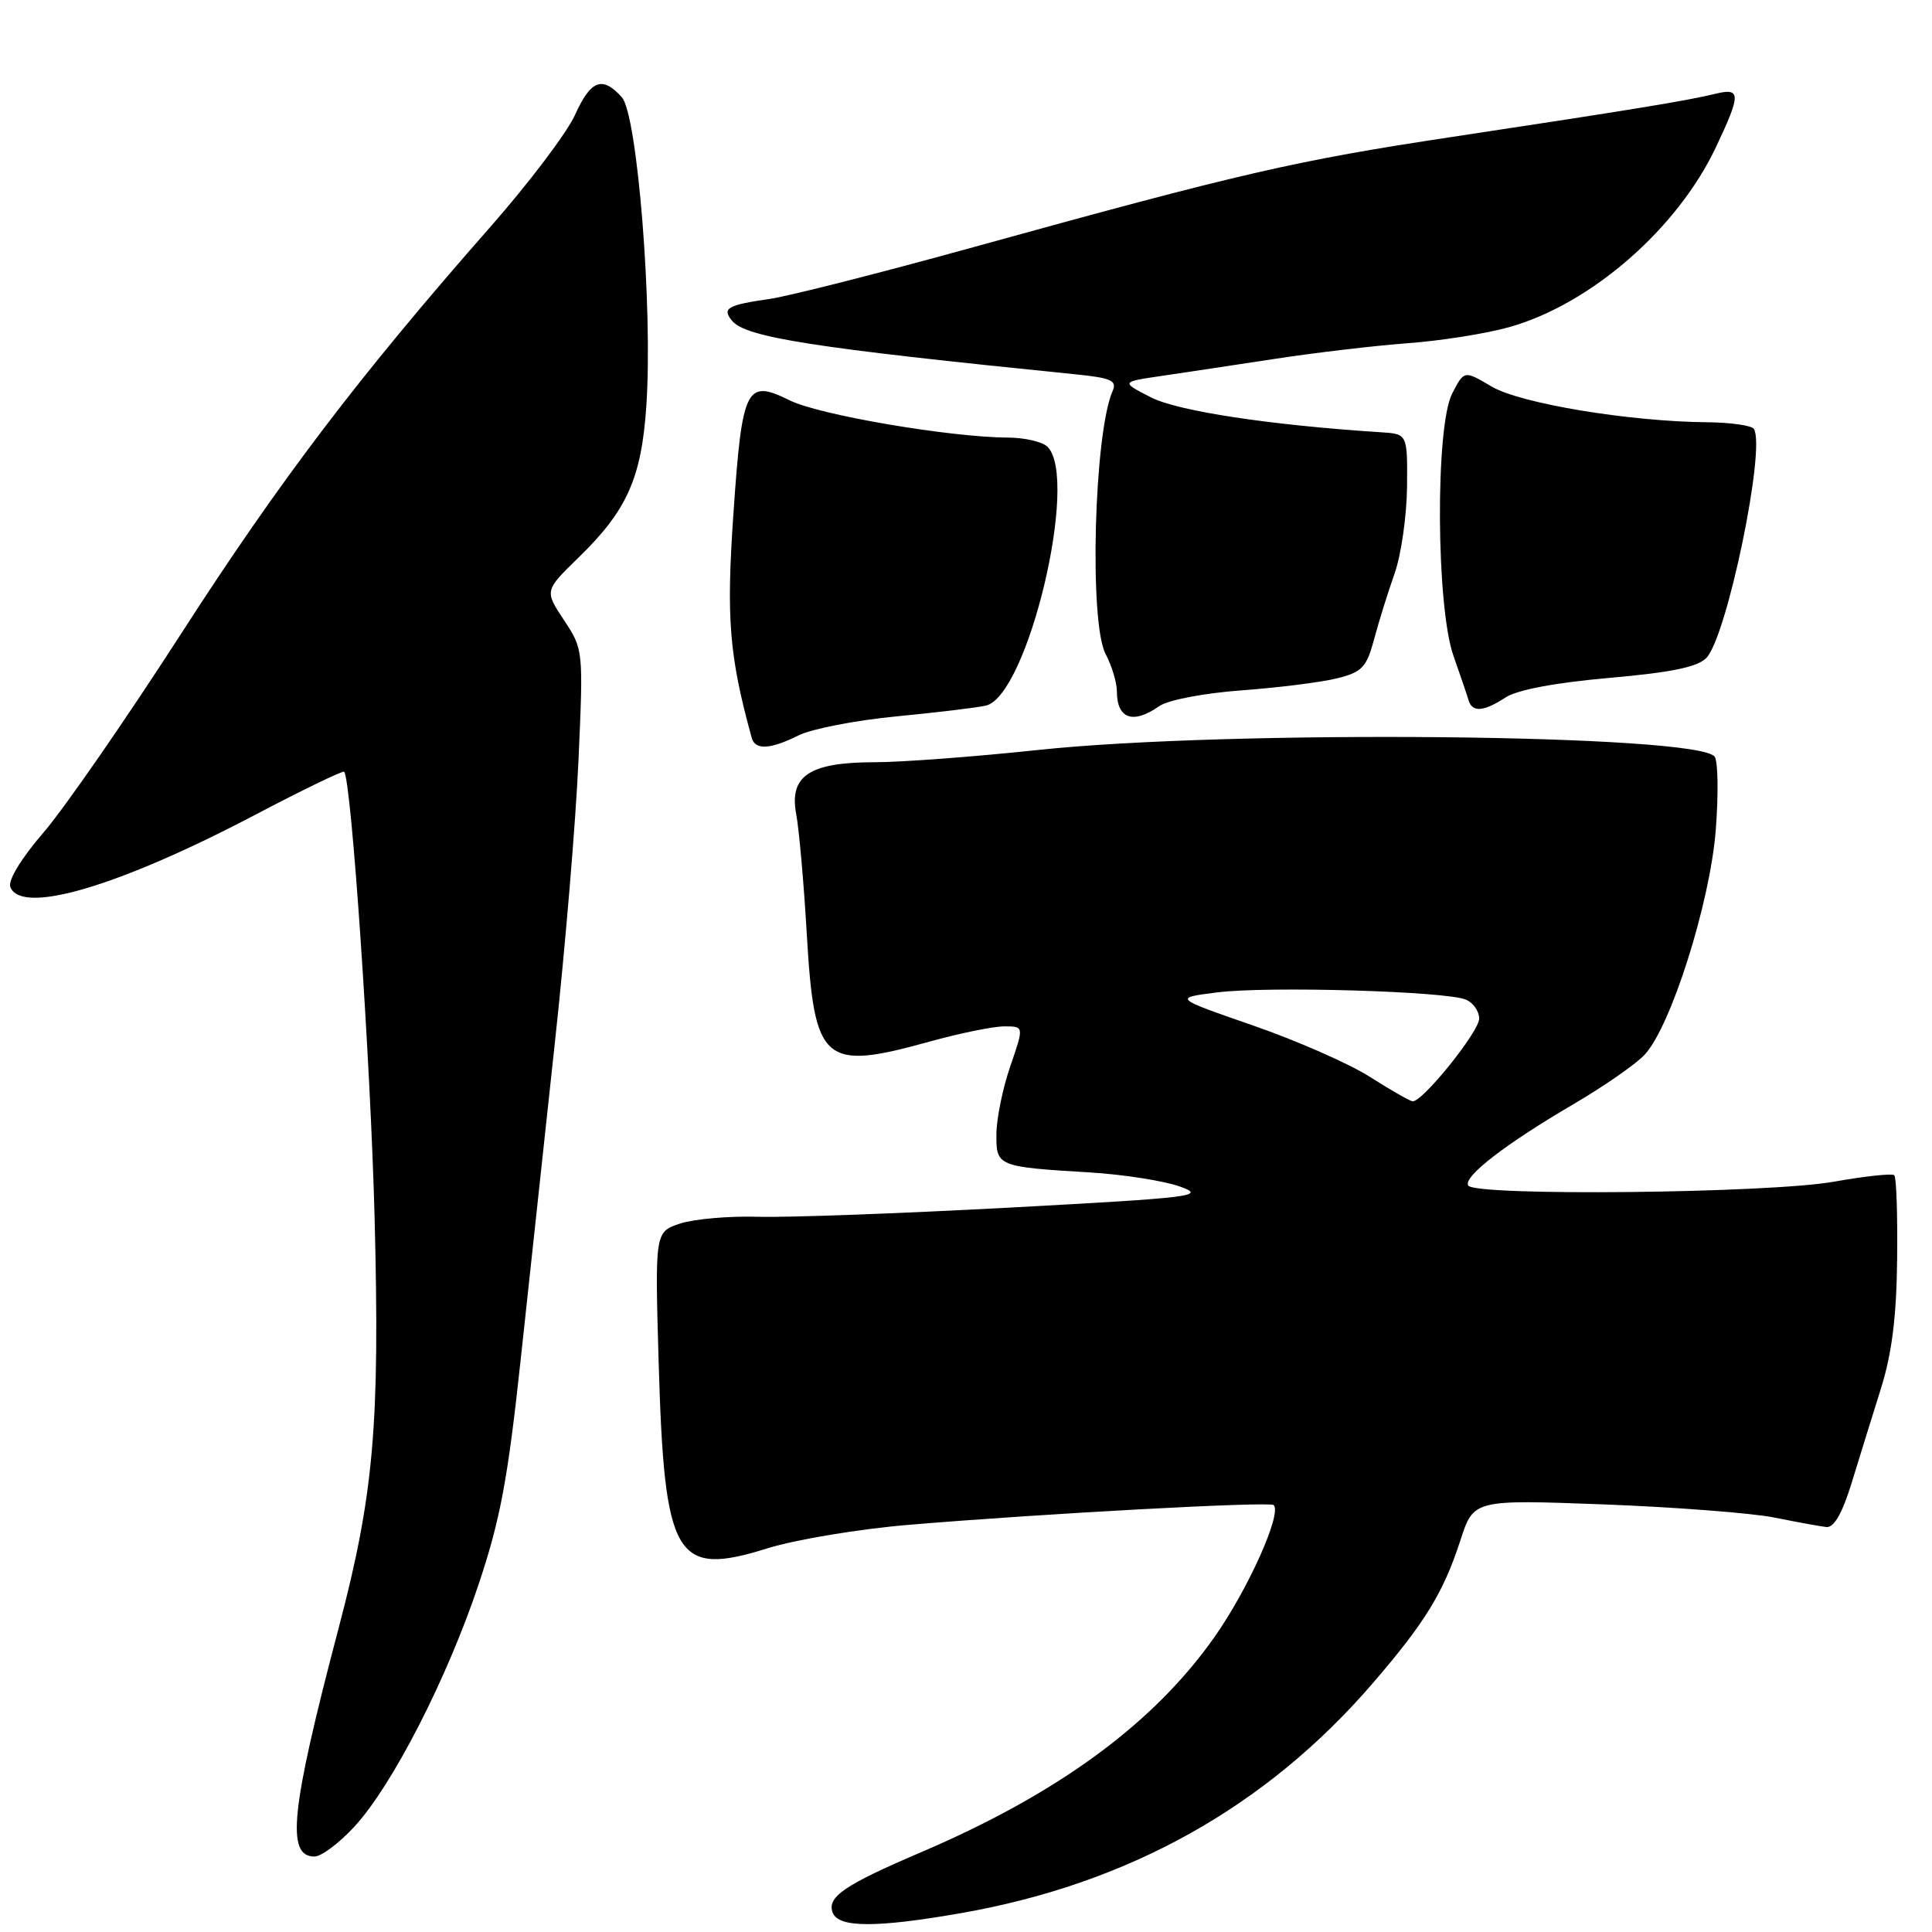 <?xml version="1.0" encoding="UTF-8" standalone="no"?>
<!DOCTYPE svg PUBLIC "-//W3C//DTD SVG 1.1//EN" "http://www.w3.org/Graphics/SVG/1.1/DTD/svg11.dtd" >
<svg xmlns="http://www.w3.org/2000/svg" xmlns:xlink="http://www.w3.org/1999/xlink" version="1.1" viewBox="0 0 256 256">
 <g >
 <path fill="currentColor"
d=" M 127.28 253.51 C 149.53 249.63 167.78 239.44 181.93 223.00 C 188.85 214.96 191.26 211.03 193.51 204.10 C 195.26 198.70 195.26 198.70 212.48 199.34 C 221.95 199.70 232.13 200.49 235.10 201.08 C 238.07 201.68 241.18 202.25 242.00 202.34 C 243.01 202.45 244.10 200.55 245.35 196.50 C 246.36 193.20 248.11 187.57 249.23 184.00 C 250.69 179.33 251.30 174.50 251.38 166.84 C 251.45 160.98 251.28 155.97 251.00 155.72 C 250.72 155.46 247.12 155.85 243.00 156.58 C 234.41 158.12 195.44 158.52 194.55 157.09 C 193.84 155.93 199.49 151.57 208.61 146.24 C 212.51 143.95 216.69 141.05 217.89 139.79 C 221.37 136.14 226.60 119.64 227.35 109.95 C 227.71 105.30 227.65 100.95 227.21 100.28 C 225.26 97.28 162.89 96.66 137.41 99.39 C 129.11 100.27 119.42 101.00 115.88 101.00 C 107.27 101.00 104.55 102.80 105.50 107.87 C 105.88 109.87 106.51 116.99 106.90 123.71 C 107.90 140.92 109.06 141.93 123.24 138.00 C 127.21 136.90 131.64 136.00 133.08 136.00 C 135.69 136.00 135.69 136.00 133.88 141.25 C 132.88 144.14 132.05 148.18 132.03 150.23 C 131.99 154.56 132.12 154.61 144.50 155.36 C 148.90 155.63 154.23 156.47 156.34 157.22 C 159.90 158.49 158.27 158.69 133.84 160.01 C 119.35 160.79 104.35 161.34 100.50 161.23 C 96.65 161.11 91.99 161.52 90.14 162.12 C 86.78 163.23 86.78 163.23 87.27 180.36 C 88.03 206.57 89.43 208.99 101.70 205.16 C 105.45 203.99 113.89 202.59 120.50 202.04 C 138.43 200.54 168.27 198.93 168.77 199.43 C 169.88 200.55 165.41 210.53 160.95 216.88 C 152.87 228.38 140.21 237.67 122.00 245.45 C 111.85 249.79 109.54 251.37 110.34 253.45 C 111.11 255.44 116.10 255.46 127.28 253.51 Z  M 46.94 242.06 C 51.97 236.62 59.23 222.45 63.41 209.96 C 66.29 201.36 67.29 196.03 69.01 180.00 C 70.16 169.28 72.20 150.38 73.54 138.00 C 74.89 125.62 76.29 108.88 76.65 100.78 C 77.30 86.13 77.30 86.05 74.73 82.17 C 72.15 78.27 72.15 78.27 76.66 73.88 C 83.10 67.62 85.01 63.33 85.65 53.69 C 86.51 40.78 84.46 15.16 82.39 12.88 C 79.80 10.01 78.28 10.60 76.18 15.25 C 75.12 17.59 70.11 24.22 65.03 30.00 C 47.51 49.93 37.14 63.57 23.98 84.00 C 16.71 95.28 8.53 107.10 5.79 110.28 C 2.81 113.74 1.04 116.65 1.37 117.53 C 2.81 121.28 15.69 117.48 33.77 107.99 C 40.10 104.66 45.42 102.09 45.60 102.26 C 46.55 103.21 49.11 140.74 49.64 161.50 C 50.34 188.86 49.53 198.05 44.86 215.77 C 38.53 239.80 37.87 246.00 41.67 246.00 C 42.57 246.00 44.94 244.23 46.94 242.06 Z  M 105.82 97.44 C 107.55 96.58 113.35 95.45 118.73 94.93 C 124.10 94.41 129.45 93.77 130.62 93.50 C 136.16 92.26 143.04 63.44 138.80 59.20 C 138.14 58.54 135.78 57.99 133.55 57.98 C 125.92 57.95 108.55 54.99 104.64 53.05 C 98.86 50.19 98.34 51.24 97.18 68.09 C 96.22 81.99 96.62 86.89 99.60 97.75 C 100.05 99.42 102.04 99.32 105.82 97.44 Z  M 153.60 93.57 C 154.77 92.75 159.47 91.85 164.57 91.47 C 169.48 91.11 175.17 90.39 177.22 89.87 C 180.48 89.05 181.08 88.42 182.07 84.72 C 182.69 82.40 183.91 78.47 184.79 76.00 C 185.66 73.53 186.40 68.35 186.44 64.50 C 186.50 57.50 186.50 57.50 183.00 57.28 C 168.29 56.33 156.08 54.48 152.50 52.65 C 148.50 50.60 148.50 50.60 154.00 49.80 C 157.03 49.35 163.78 48.34 169.00 47.54 C 174.22 46.74 182.10 45.81 186.50 45.48 C 190.90 45.16 196.96 44.20 199.97 43.35 C 210.77 40.32 222.24 30.34 227.36 19.52 C 230.72 12.43 230.70 11.59 227.25 12.44 C 223.55 13.34 216.20 14.55 192.50 18.13 C 171.58 21.29 164.60 22.90 128.55 32.87 C 116.47 36.21 104.55 39.23 102.05 39.60 C 96.36 40.42 95.63 40.84 97.00 42.50 C 98.83 44.71 107.69 46.09 142.33 49.58 C 147.28 50.08 148.04 50.41 147.42 51.83 C 144.97 57.43 144.30 82.44 146.49 86.64 C 147.32 88.21 147.99 90.44 147.99 91.58 C 148.00 95.26 150.12 96.01 153.60 93.57 Z  M 199.49 92.42 C 201.02 91.41 206.06 90.46 213.20 89.83 C 221.47 89.10 224.93 88.39 226.11 87.17 C 228.83 84.34 234.00 59.42 232.40 56.83 C 232.11 56.38 229.32 55.98 226.19 55.95 C 215.89 55.86 201.46 53.47 197.63 51.21 C 194.01 49.07 194.01 49.07 192.42 52.15 C 190.17 56.51 190.29 80.44 192.60 86.93 C 193.49 89.45 194.38 92.06 194.58 92.75 C 195.06 94.43 196.58 94.32 199.49 92.42 Z  M 181.50 142.68 C 178.75 140.93 171.78 137.87 166.00 135.87 C 155.50 132.23 155.50 132.23 161.27 131.50 C 167.94 130.65 191.66 131.34 194.25 132.46 C 195.21 132.87 196.00 134.00 196.00 134.97 C 196.00 136.70 188.45 146.07 187.17 145.93 C 186.80 145.89 184.25 144.43 181.50 142.68 Z "/>
</g>
</svg>